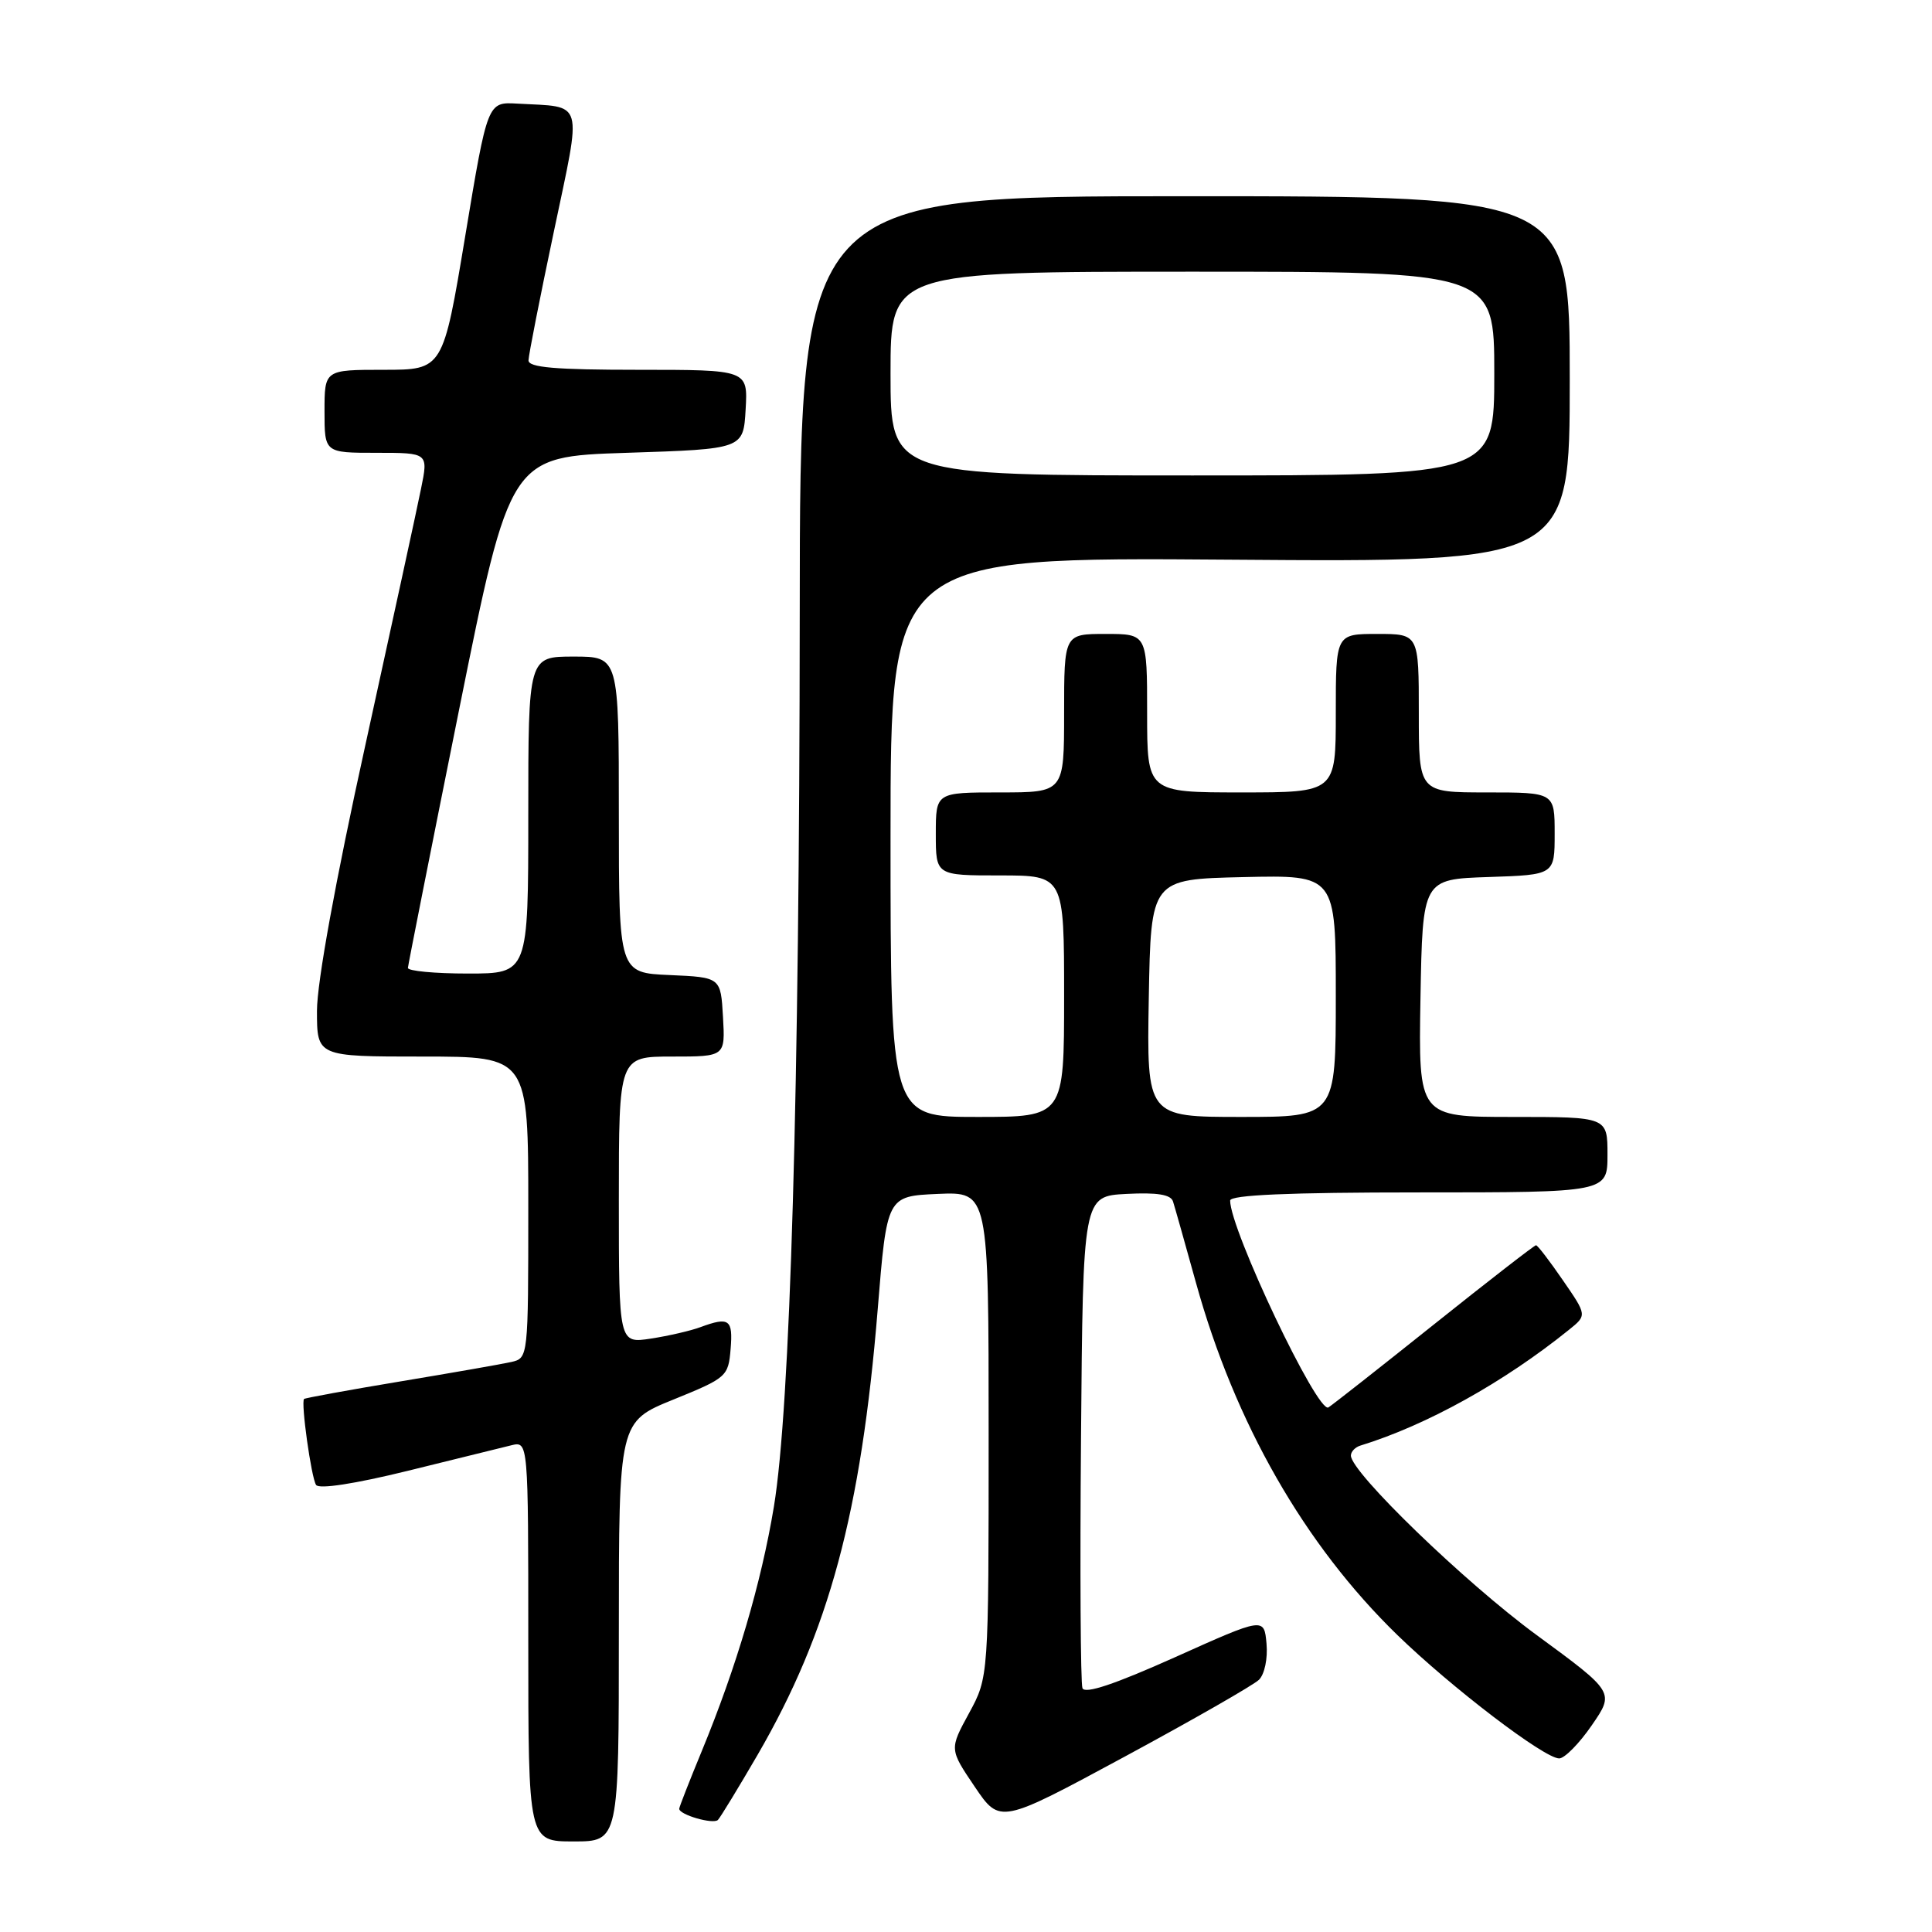 <?xml version="1.0" encoding="UTF-8" standalone="no"?>
<!DOCTYPE svg PUBLIC "-//W3C//DTD SVG 1.1//EN" "http://www.w3.org/Graphics/SVG/1.1/DTD/svg11.dtd" >
<svg xmlns="http://www.w3.org/2000/svg" xmlns:xlink="http://www.w3.org/1999/xlink" version="1.1" viewBox="0 0 256 256">
 <g >
 <path fill="currentColor"
d=" M 82.00 216.19 C 82.00 188.38 82.00 188.38 89.25 185.44 C 96.29 182.58 96.51 182.39 96.81 178.75 C 97.14 174.82 96.62 174.45 92.82 175.85 C 91.54 176.33 88.59 177.01 86.25 177.37 C 82.00 178.02 82.00 178.02 82.00 159.01 C 82.00 140.00 82.00 140.00 89.05 140.00 C 96.10 140.00 96.10 140.00 95.80 134.75 C 95.50 129.50 95.50 129.50 88.75 129.20 C 82.00 128.91 82.00 128.91 82.00 107.95 C 82.00 87.00 82.00 87.00 76.00 87.00 C 70.00 87.00 70.00 87.00 70.00 108.00 C 70.00 129.00 70.00 129.00 62.00 129.00 C 57.60 129.00 54.02 128.66 54.05 128.25 C 54.08 127.84 57.13 112.43 60.84 94.00 C 67.59 60.50 67.59 60.50 83.05 60.00 C 98.50 59.50 98.50 59.50 98.80 54.25 C 99.10 49.00 99.10 49.00 84.55 49.00 C 73.56 49.00 70.01 48.69 70.03 47.75 C 70.04 47.06 71.55 39.40 73.38 30.73 C 77.13 12.89 77.52 14.24 68.55 13.73 C 64.60 13.50 64.60 13.50 61.65 31.25 C 58.70 49.00 58.70 49.00 50.85 49.00 C 43.00 49.00 43.00 49.00 43.00 54.50 C 43.00 60.00 43.00 60.00 49.88 60.00 C 56.76 60.00 56.76 60.00 55.79 64.75 C 55.27 67.36 51.94 82.63 48.42 98.69 C 44.44 116.76 42.00 130.19 42.00 133.94 C 42.00 140.00 42.00 140.00 56.00 140.00 C 70.00 140.00 70.00 140.00 70.00 159.98 C 70.00 179.88 69.99 179.96 67.75 180.47 C 66.51 180.75 59.88 181.91 53.02 183.05 C 46.16 184.19 40.43 185.24 40.29 185.37 C 39.85 185.81 41.24 195.77 41.88 196.76 C 42.26 197.35 47.00 196.62 54.00 194.90 C 60.33 193.34 66.51 191.82 67.75 191.51 C 70.00 190.96 70.00 190.96 70.00 217.48 C 70.00 244.00 70.00 244.00 76.00 244.00 C 82.00 244.00 82.00 244.00 82.00 216.19 Z  M 100.40 232.50 C 109.85 216.20 114.10 200.44 116.30 173.50 C 117.52 158.50 117.52 158.50 124.26 158.20 C 131.00 157.91 131.00 157.91 131.00 190.07 C 131.00 222.23 131.00 222.23 128.40 227.01 C 125.80 231.78 125.80 231.78 129.15 236.74 C 132.50 241.69 132.50 241.69 149.00 232.78 C 158.07 227.88 166.09 223.29 166.82 222.58 C 167.56 221.85 168.00 219.77 167.82 217.79 C 167.50 214.29 167.50 214.29 155.70 219.59 C 147.69 223.18 143.75 224.50 143.43 223.69 C 143.18 223.02 143.09 208.09 143.24 190.49 C 143.50 158.50 143.50 158.50 149.26 158.20 C 153.33 157.99 155.14 158.28 155.43 159.20 C 155.66 159.91 157.03 164.78 158.48 170.00 C 163.63 188.57 172.86 204.70 185.16 216.65 C 192.35 223.63 204.63 233.00 206.60 233.00 C 207.31 233.00 209.26 231.03 210.92 228.61 C 213.94 224.23 213.94 224.23 203.58 216.63 C 194.08 209.66 179.00 195.08 179.00 192.87 C 179.00 192.36 179.56 191.76 180.25 191.55 C 189.04 188.85 199.27 183.16 207.89 176.21 C 210.29 174.28 210.29 174.28 207.09 169.64 C 205.34 167.09 203.74 165.00 203.53 165.00 C 203.32 165.00 197.26 169.70 190.06 175.45 C 182.86 181.20 176.54 186.17 176.02 186.49 C 174.60 187.36 163.00 162.94 163.00 159.08 C 163.00 158.34 170.77 158.00 188.00 158.00 C 213.00 158.00 213.00 158.00 213.00 153.00 C 213.00 148.00 213.00 148.00 200.47 148.00 C 187.95 148.00 187.95 148.00 188.22 132.25 C 188.50 116.50 188.50 116.50 197.25 116.21 C 206.00 115.92 206.00 115.92 206.00 110.46 C 206.00 105.00 206.00 105.00 197.00 105.00 C 188.00 105.00 188.00 105.00 188.00 94.50 C 188.00 84.00 188.00 84.00 182.50 84.00 C 177.00 84.00 177.00 84.00 177.00 94.50 C 177.00 105.00 177.00 105.00 164.50 105.00 C 152.00 105.00 152.00 105.00 152.00 94.50 C 152.00 84.00 152.00 84.00 146.50 84.00 C 141.00 84.00 141.00 84.00 141.00 94.50 C 141.00 105.00 141.00 105.00 132.50 105.00 C 124.00 105.00 124.00 105.00 124.00 110.50 C 124.00 116.00 124.00 116.00 132.50 116.00 C 141.00 116.00 141.00 116.00 141.00 132.00 C 141.00 148.00 141.00 148.00 129.50 148.00 C 118.00 148.00 118.00 148.00 118.00 110.91 C 118.00 73.82 118.00 73.82 163.00 74.16 C 208.00 74.50 208.00 74.50 208.00 50.25 C 208.00 26.00 208.00 26.00 157.00 26.00 C 106.00 26.00 106.00 26.00 105.97 81.25 C 105.93 144.72 104.72 186.49 102.54 199.67 C 100.86 209.78 97.59 220.87 93.00 232.00 C 91.35 236.00 90.00 239.45 90.00 239.67 C 90.00 240.47 94.52 241.77 95.13 241.15 C 95.47 240.79 97.84 236.90 100.40 232.50 Z  M 152.22 132.25 C 152.50 116.50 152.50 116.50 164.75 116.22 C 177.00 115.94 177.00 115.94 177.00 131.97 C 177.00 148.00 177.00 148.00 164.47 148.00 C 151.95 148.00 151.95 148.00 152.22 132.25 Z  M 118.00 49.50 C 118.00 36.00 118.00 36.00 158.00 36.00 C 198.00 36.00 198.00 36.00 198.00 49.50 C 198.00 63.00 198.00 63.00 158.00 63.00 C 118.00 63.00 118.00 63.00 118.00 49.50 Z "/>
</g>
</svg>